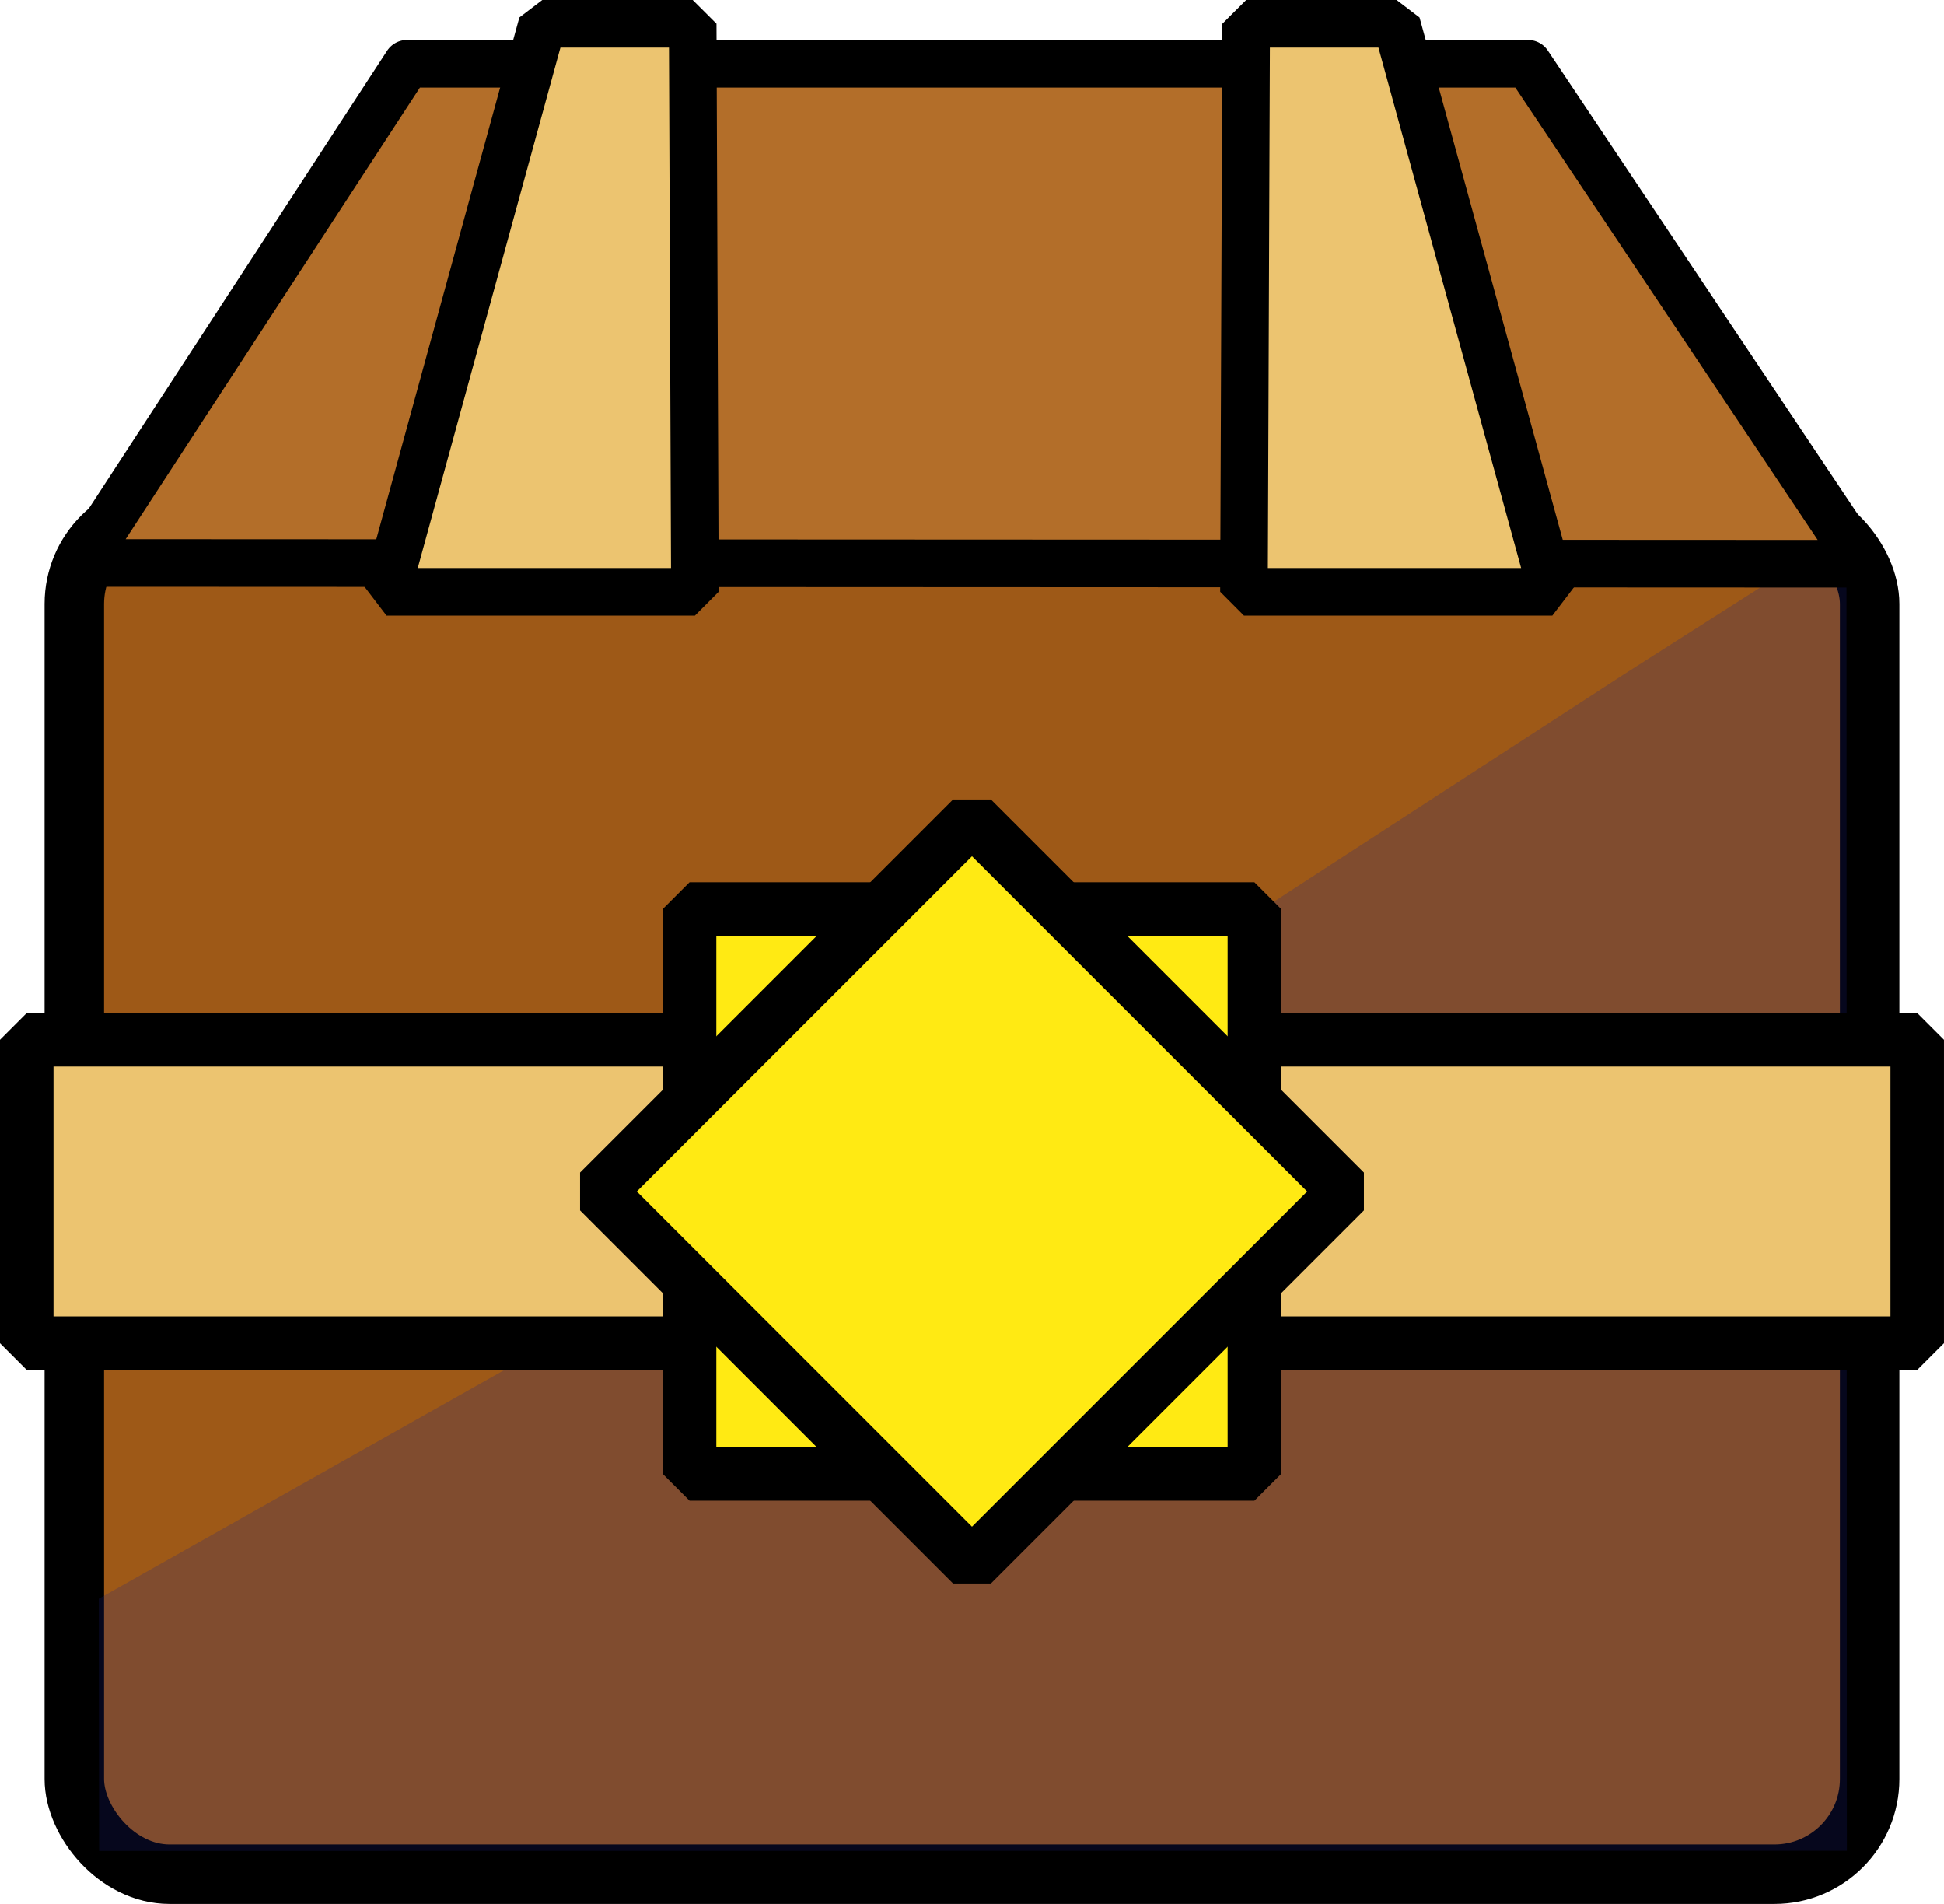 <?xml version="1.0" encoding="UTF-8" standalone="no"?>
<!-- Created with Inkscape (http://www.inkscape.org/) -->

<svg
   width="86.485mm"
   height="84.684mm"
   viewBox="0 0 86.485 84.684"
   version="1.1"
   id="svg1"
   xmlns="http://www.w3.org/2000/svg"
   xmlns:svg="http://www.w3.org/2000/svg">
  <defs
     id="defs1" />
  <g
     id="layer1"
     transform="translate(-437.299,-177.311)">
    <g
       id="g5"
       transform="translate(27.371,186.577)">
      <rect
         style="fill:#9e5917;fill-opacity:1;stroke:#000000;stroke-width:2.646;stroke-dasharray:none;stroke-opacity:1"
         id="rect1-9"
         width="79.87"
         height="60.732"
         x="413.235"
         y="13.362"
         ry="4.233" />
      <path
         style="fill:#1d2383;fill-opacity:0.227;stroke:none;stroke-width:1.852;stroke-linejoin:bevel;stroke-dasharray:none;stroke-opacity:1"
         d="m 414.323,61.841 34.395,-19.39 33.435,-21.712 9.922,-6.316 0.017,58.63 -77.754,0.008 z"
         id="path5-4" />
      <path
         id="rect2-2"
         style="fill:#b36e29;fill-opacity:1;stroke:#000000;stroke-width:2.117;stroke-linejoin:round;stroke-dasharray:none;stroke-opacity:1"
         d="m 428.036,-6.43 h 49.871 l 14.868,22.239 -79.21,-0.035 z" />
      <path
         id="rect5-2-9-2-1"
         style="fill:#ecc470;fill-opacity:1;stroke:#000000;stroke-width:2.117;stroke-linejoin:bevel;stroke-dasharray:none"
         d="m 427.125,17.058 6.929,-25.266 6.691,3.7e-4 0.098,25.266 z" />
      <path
         id="rect5-2-9-2-1-4"
         style="fill:#ecc470;fill-opacity:1;stroke:#000000;stroke-width:2.117;stroke-linejoin:bevel;stroke-dasharray:none"
         d="m 478.988,17.058 -6.929,-25.266 -6.691,3.7e-4 -0.098,25.266 z" />
      <path
         id="rect5-23"
         style="fill:#ecc470;fill-opacity:1;stroke:#000000;stroke-width:2.381;stroke-linejoin:bevel;stroke-dasharray:none"
         d="m 411.118,36.982 h 84.104 v 13.494 h -84.104 z" />
      <rect
         style="fill:#ffea13;fill-opacity:1;stroke:#000000;stroke-width:2.381;stroke-linejoin:bevel;stroke-dasharray:none;stroke-opacity:1"
         id="rect4-9-2-6"
         width="25.127"
         height="25.127"
         x="31.165"
         y="-465.733"
         transform="rotate(90)" />
      <rect
         style="fill:#ffea13;fill-opacity:1;stroke:#000000;stroke-width:2.381;stroke-linejoin:bevel;stroke-dasharray:none;stroke-opacity:1"
         id="rect4-9-2"
         width="23.467"
         height="23.467"
         x="339.627"
         y="-301.252"
         transform="rotate(45)" />
    </g>
  </g>
</svg>
